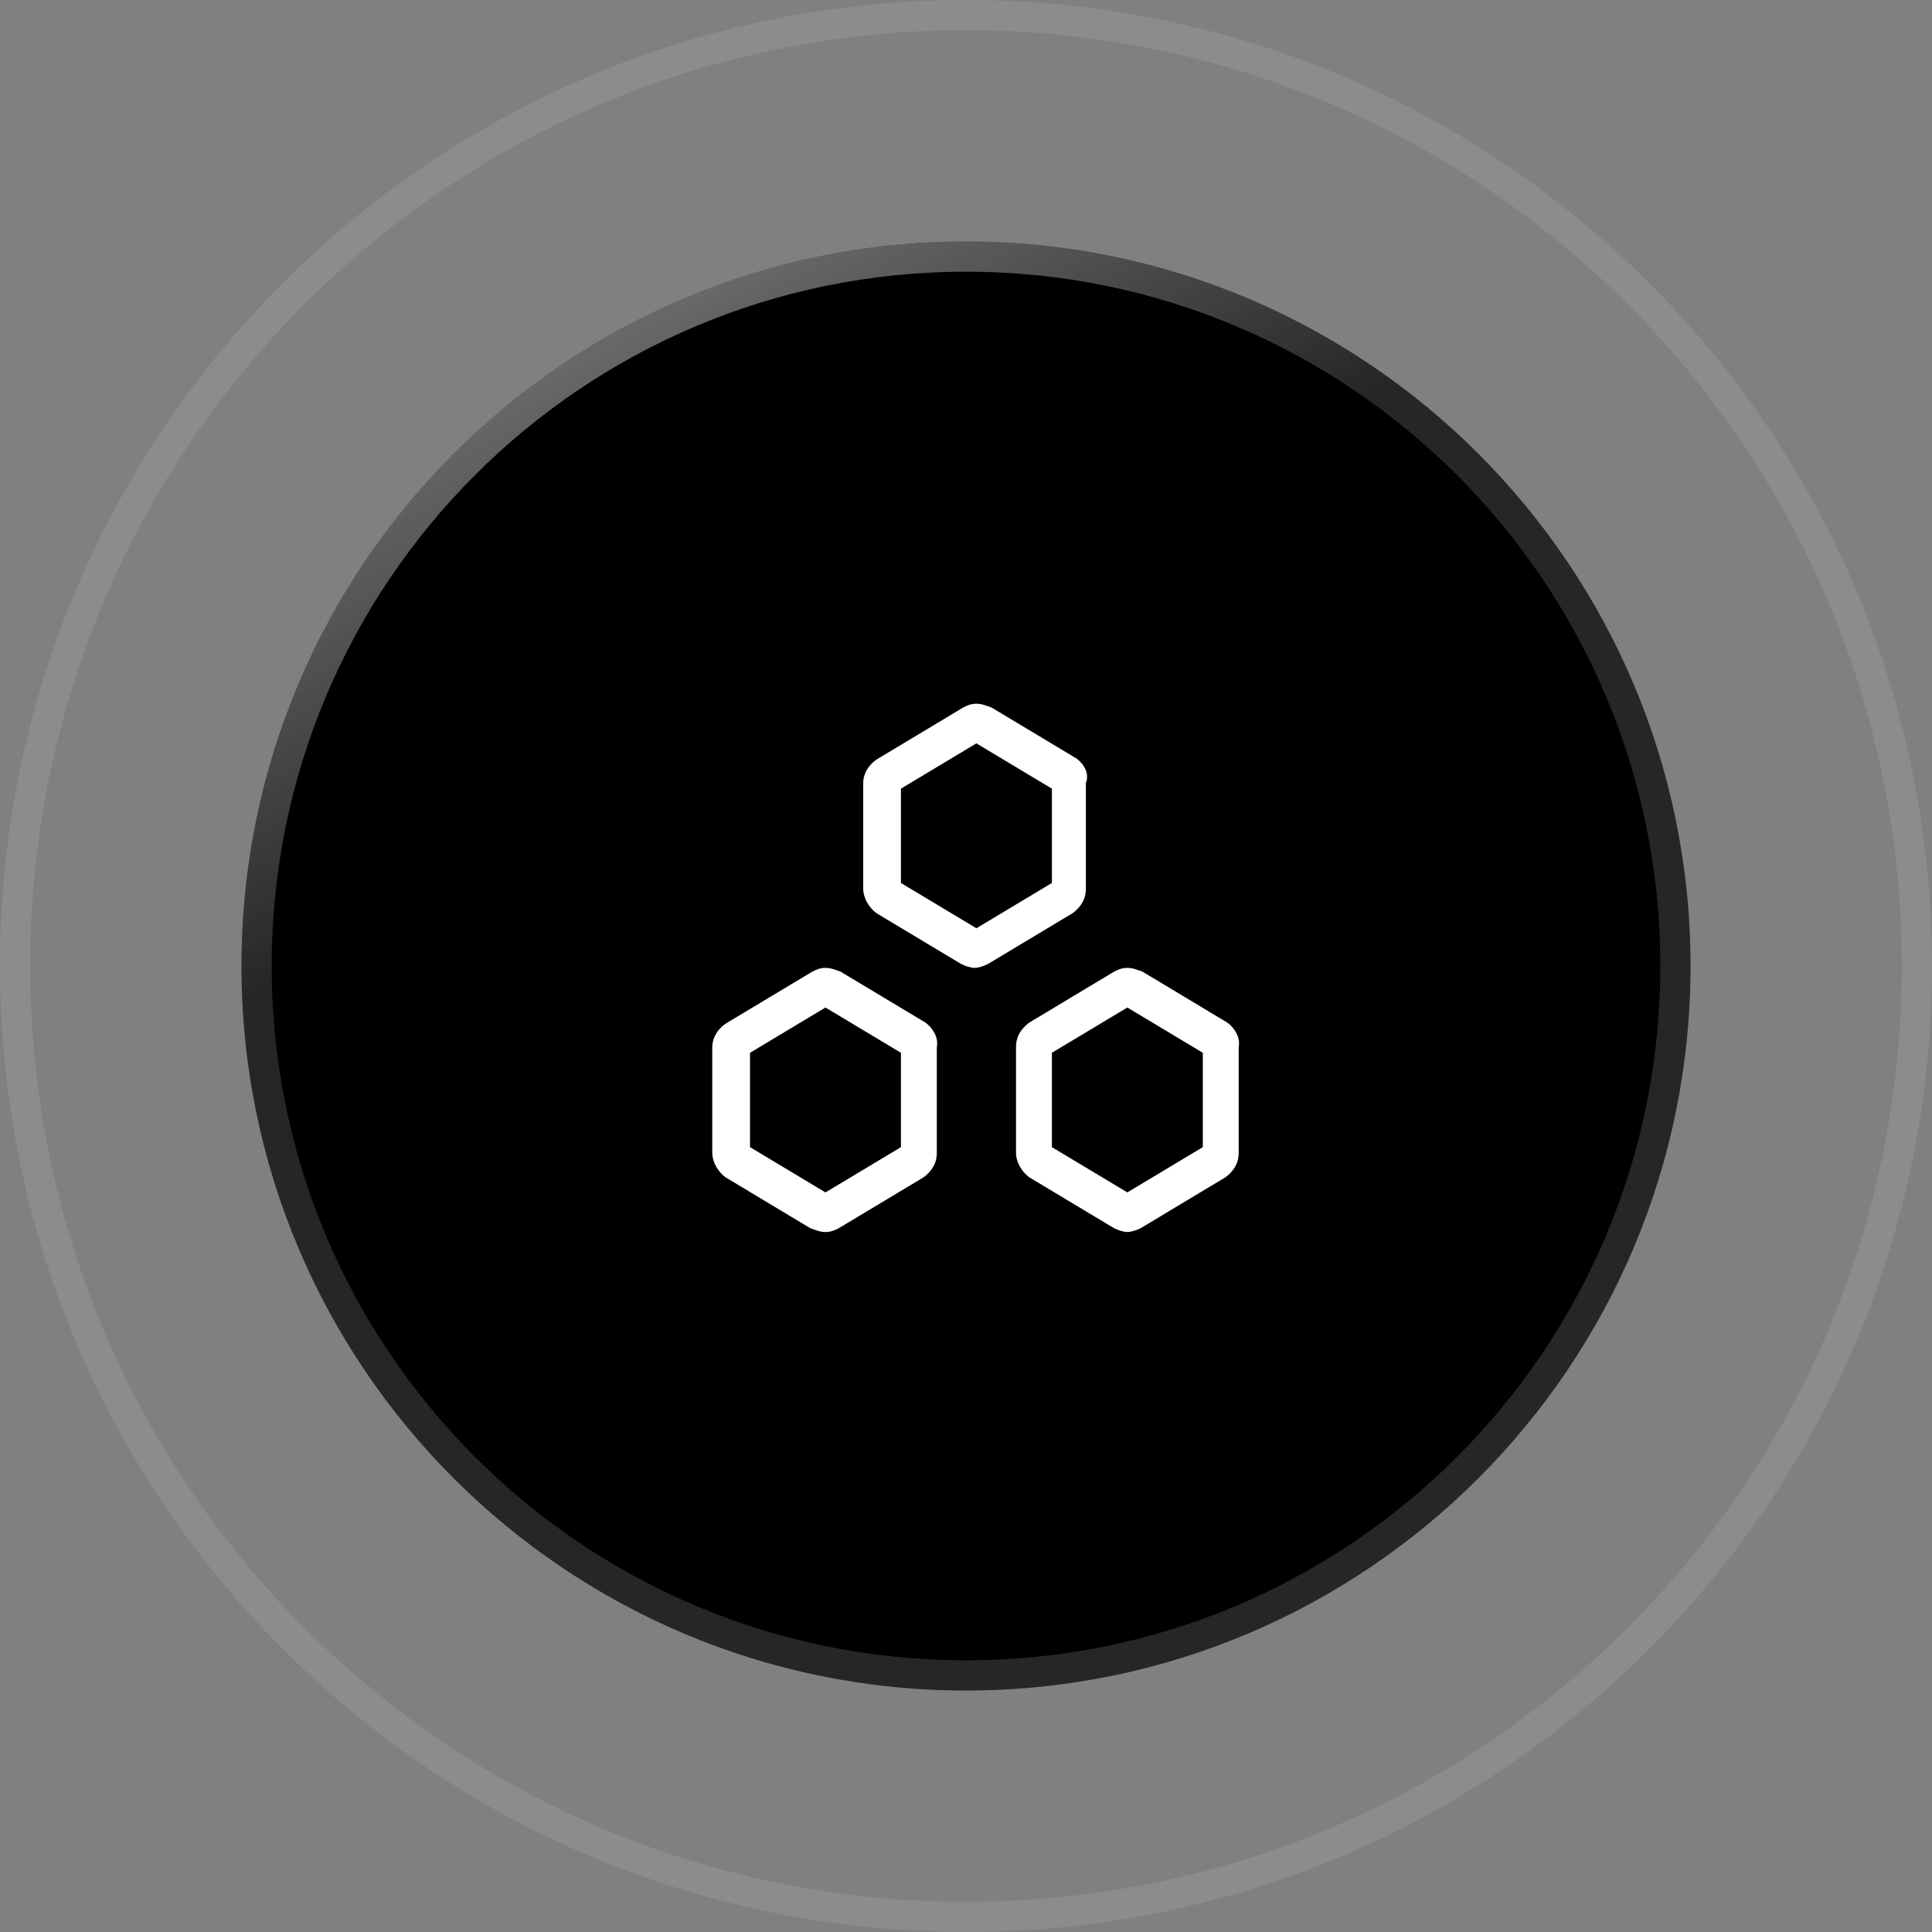 <?xml version="1.0" encoding="UTF-8"?>
<svg id="icon"
    xmlns="http://www.w3.org/2000/svg"
    xmlns:xlink="http://www.w3.org/1999/xlink" viewBox="0 0 64 64">
    <rect x="0" y="0" width="64" height="64" fill="#808080" stroke="none"/>
    <defs>
        <radialGradient id="radial-gradient" cx="-226.929" cy="461.715" fx="-226.929" fy="461.715" r="1" gradientTransform="translate(-28462.424 14012.75) rotate(90) scale(61.714 -61.714)" gradientUnits="userSpaceOnUse">
            <stop offset="0" stop-color="#fff"/>
            <stop offset="1" stop-color="#fff"/>
        </radialGradient>
        <linearGradient id="linear-gradient" x1="16.587" y1="120.524" x2="27.087" y2="101.024" gradientTransform="translate(0 123.901) scale(1 -1)" gradientUnits="userSpaceOnUse">
            <stop offset="0" stop-color="#fff"/>
            <stop offset="1" stop-color="#fff" stop-opacity="0"/>
        </linearGradient>
    </defs>
    <path d="M32,8h0c13.255,0,24,10.745,24,24h0c0,13.255-10.745,24-24,24h0c-13.255,0-24-10.745-24-24h0c0-13.255,10.745-24,24-24Z"/>
    <path d="M32,8.5h0c12.979,0,23.5,10.521,23.5,23.5h0c0,12.979-10.521,23.5-23.5,23.5h0c-12.979,0-23.5-10.521-23.5-23.5h0c0-12.979,10.521-23.5,23.5-23.5Z" fill="none" stroke="url(#radial-gradient)" stroke-opacity=".15"/>
    <path d="M32,8.5h0c12.979,0,23.5,10.521,23.5,23.5h0c0,12.979-10.521,23.5-23.5,23.5h0c-12.979,0-23.5-10.521-23.5-23.5h0c0-12.979,10.521-23.5,23.5-23.5Z" fill="none" stroke="url(#linear-gradient)" stroke-opacity=".5"/>
    <path d="M32,.5h0c17.397,0,31.5,14.103,31.5,31.5h0c0,17.397-14.103,31.5-31.5,31.5h0C14.603,63.5,.5,49.397,.5,32H.5C.5,14.603,14.603,.5,32,.5Z" fill="none" stroke="rgba(255,255,255,.1)"/>
    <path d="M35.657,25.125l-2.812-1.688c-.188-.062-.312-.125-.5-.125s-.312,.062-.438,.125l-2.812,1.688c-.312,.188-.5,.5-.5,.812v3.5c0,.312,.188,.625,.438,.812l2.812,1.688c.125,.062,.312,.125,.438,.125s.312-.062,.438-.125l2.812-1.688c.25-.188,.438-.438,.438-.812v-3.5c.125-.312-.062-.625-.312-.812Zm-.812,4.125l-2.5,1.5-2.5-1.5v-3.125l2.5-1.5,2.5,1.5v3.125Z" fill="#fff"/>
    <path d="M40.657,33.875l-2.812-1.688c-.188-.062-.312-.125-.5-.125s-.312,.062-.438,.125l-2.812,1.688c-.25,.188-.438,.438-.438,.812v3.5c0,.312,.188,.625,.438,.812l2.812,1.688c.125,.062,.312,.125,.438,.125s.312-.062,.438-.125l2.812-1.688c.25-.188,.438-.438,.438-.812v-3.5c.062-.312-.125-.625-.375-.812Zm-.812,4.125l-2.5,1.5-2.5-1.5v-3.125l2.5-1.5,2.5,1.5v3.125Z" fill="#fff"/>
    <path d="M30.657,33.875l-2.812-1.688c-.188-.062-.312-.125-.5-.125s-.312,.062-.438,.125l-2.812,1.688c-.312,.188-.5,.5-.5,.812v3.5c0,.312,.188,.625,.438,.812l2.812,1.688c.188,.062,.312,.125,.5,.125s.312-.062,.438-.125l2.812-1.688c.25-.188,.438-.438,.438-.812v-3.5c.062-.312-.125-.625-.375-.812Zm-.812,4.125l-2.5,1.5-2.5-1.5v-3.125l2.5-1.5,2.5,1.5v3.125Z" fill="#fff"/>
</svg>